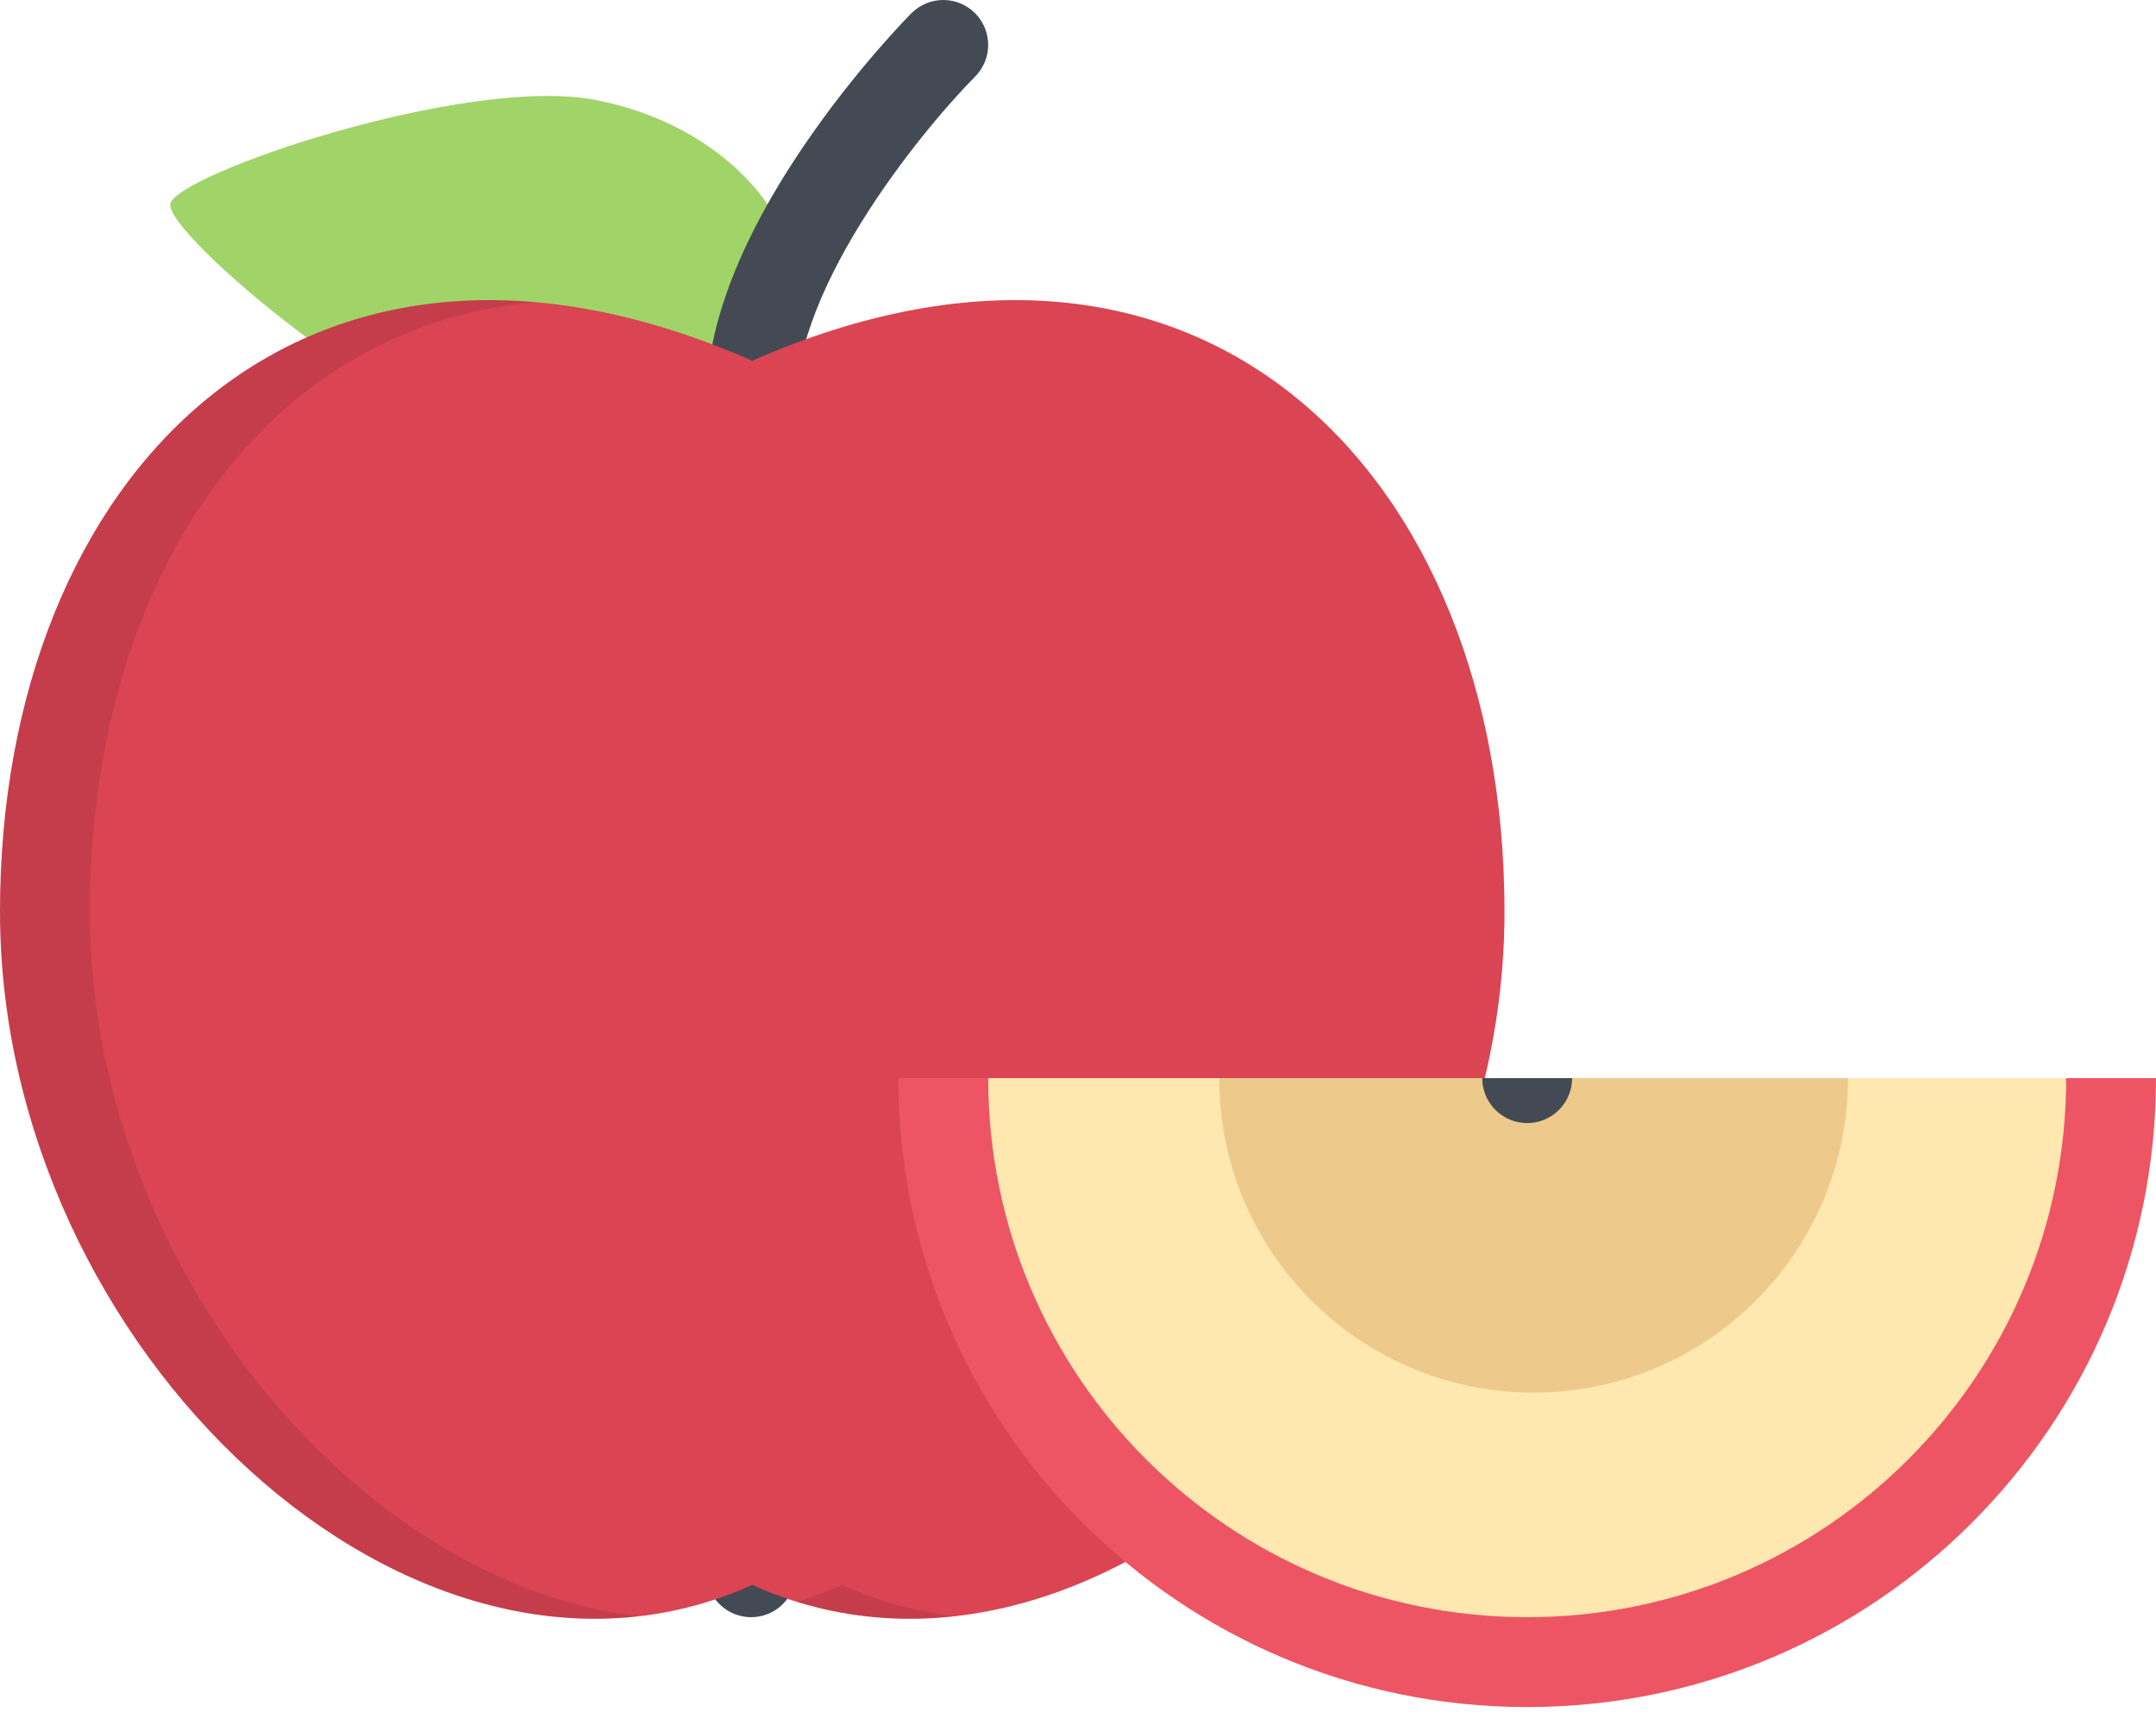 <svg width="100" height="80" viewBox="0 0 100 80" fill="none" xmlns="http://www.w3.org/2000/svg">
<path d="M27.575 4.627C21.57 3.5 8.16 8.085 7.901 9.457C7.645 10.83 18.475 19.969 24.481 21.096C30.49 22.224 36.05 19.453 36.905 14.904C37.759 10.357 33.581 5.755 27.575 4.627Z" fill="#A0D468"/>
<path d="M45.227 3.552C46.039 2.739 46.036 1.422 45.224 0.61C44.409 -0.203 43.091 -0.203 42.279 0.61C42.276 0.612 42.276 0.613 42.273 0.613C42.169 0.718 39.679 3.232 37.277 6.773C33.911 11.732 32.41 16.151 32.822 19.908L36.963 19.456C36.352 13.858 42.712 6.086 45.224 3.557C45.227 3.555 45.227 3.553 45.227 3.552Z" fill="#434A54"/>
<path d="M33.365 71.444C32.553 72.259 32.553 73.578 33.365 74.389C34.18 75.204 35.498 75.204 36.313 74.389C37.125 73.578 37.125 72.259 36.313 71.444C35.498 70.629 34.18 70.629 33.365 71.444Z" fill="#434A54"/>
<path d="M34.891 16.729C14.102 7.591 0 21.953 0 42.282C0 62.603 19.189 80.581 34.891 73.504C50.595 80.581 69.782 62.603 69.782 42.282C69.781 21.953 55.682 7.591 34.891 16.729Z" fill="#DA4453"/>
<g opacity="0.1">
<path d="M39.059 73.504C38.37 73.816 37.674 74.075 36.975 74.291C39.386 75.033 41.852 75.228 44.296 74.954C42.529 74.749 40.771 74.276 39.059 73.504Z" fill="black"/>
<path d="M4.169 42.282C4.169 27.049 12.085 15.165 24.802 14.012C9.671 12.704 0 25.447 0 42.282C0 60.385 15.228 76.629 29.654 74.954C16.608 73.489 4.169 58.645 4.169 42.282Z" fill="black"/>
</g>
<path d="M70.834 79.168C86.942 79.168 100 66.11 100 50H41.669C41.669 66.11 54.727 79.168 70.834 79.168Z" fill="#ED5564"/>
<path d="M70.834 74.999C84.641 74.999 95.834 63.809 95.834 50H45.834C45.834 63.809 57.028 74.999 70.834 74.999Z" fill="#FFE7B0"/>
<path d="M71.131 64.584C79.187 64.584 85.715 58.056 85.715 50H56.549C56.549 58.056 63.077 64.584 71.131 64.584Z" fill="#EDCA8C"/>
<path d="M69.36 51.474C70.175 52.288 71.494 52.288 72.308 51.474C72.714 51.068 72.919 50.534 72.919 50H68.75C68.75 50.534 68.954 51.068 69.36 51.474Z" fill="#434A54"/>
</svg>
